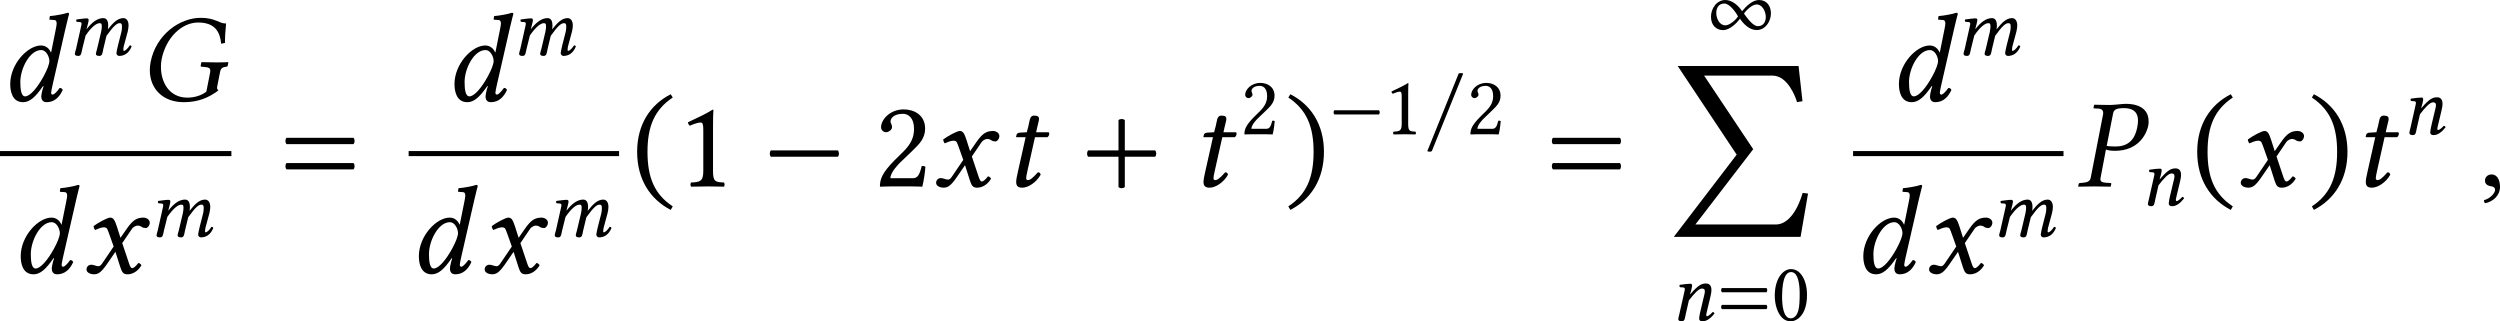 <?xml version='1.0' encoding='UTF-8'?>
<!-- This file was generated by dvisvgm 3.2.2 -->
<svg version='1.1' xmlns='http://www.w3.org/2000/svg' xmlns:xlink='http://www.w3.org/1999/xlink' width='331.335pt' height='42.585pt' viewBox='134.175 739.811 331.335 42.585'>
<defs>
<path id='g1-59' d='M.725-.663C.509-.663 .356-.516 .356-.321C.356-.105 .537-.035 .663-.014C.795 0 .914 .042 .914 .202C.914 .349 .663 .669 .3 .76C.3 .83 .314 .879 .363 .928C.781 .851 1.186 .516 1.186 .028C1.186-.391 1.004-.663 .725-.663Z'/>
<path id='g1-71' d='M3.396-4.589C2.246-4.589 .928-3.675 .628-2.141C.6-1.988 .586-1.841 .586-1.695C.586-.697 1.283 .07 2.462 .07C3.25 .07 3.836-.174 4.373-.579C4.31-.642 4.289-.697 4.303-.774L4.463-1.583C4.505-1.827 4.624-1.869 4.819-1.89C4.854-1.897 4.882-1.911 4.889-1.946L4.924-2.127L4.91-2.141C4.707-2.134 4.561-2.127 4.289-2.127C4.031-2.127 3.759-2.134 3.445-2.141L3.431-2.127L3.396-1.946C3.389-1.911 3.41-1.89 3.438-1.89L3.605-1.876C3.829-1.855 3.926-1.813 3.926-1.674C3.926-1.646 3.926-1.618 3.919-1.583L3.71-.516C3.438-.293 3.027-.181 2.664-.181C1.646-.181 1.2-1.046 1.2-1.869C1.2-2.008 1.206-2.148 1.234-2.28C1.471-3.501 2.35-4.331 3.257-4.331C4.226-4.331 4.47-3.759 4.526-3.159L4.735-3.201C4.735-3.494 4.749-3.773 4.798-4.275C4.394-4.275 4.212-4.589 3.396-4.589Z'/>
<path id='g1-80' d='M2.036-4.003C2.071-4.205 2.155-4.324 2.636-4.324C3.034-4.324 3.417-4.198 3.417-3.626C3.417-3.522 3.403-3.403 3.375-3.264C3.229-2.511 2.81-2.204 2.162-2.204C1.995-2.204 1.757-2.218 1.688-2.239L2.036-4.003ZM.809-.495C.774-.3 .649-.223 .377-.202L.209-.188C.174-.188 .146-.167 .139-.133L.112 0L.126 .014C.37 .007 .711 0 .99 0C1.255 0 1.583 .007 1.897 .014L1.911 0L1.939-.133C1.946-.167 1.925-.188 1.897-.188L1.66-.202C1.444-.216 1.339-.265 1.339-.411C1.339-.432 1.346-.46 1.353-.495L1.646-2.036C1.785-1.988 1.911-1.967 2.148-1.967C3.368-1.967 3.877-2.797 3.989-3.389C4.003-3.459 4.003-3.529 4.003-3.612C4.003-4.024 3.766-4.561 2.734-4.561C2.559-4.561 2.127-4.498 1.855-4.498C1.59-4.498 1.248-4.505 1.004-4.512L.99-4.498L.962-4.352C.955-4.324 .962-4.31 .99-4.31L1.255-4.296C1.353-4.289 1.492-4.24 1.492-4.073C1.492-4.052 1.499-4.024 1.492-4.003L.809-.495Z'/>
<path id='g1-100' d='M2.406-1.353C2.064-.725 1.66-.251 1.388-.251C1.165-.251 1.123-.656 1.123-1.046C1.123-1.785 1.639-2.81 2.28-2.81C2.545-2.81 2.727-2.448 2.727-2.204C2.727-2.043 2.608-1.723 2.406-1.353ZM2.406-.809L2.35-.628C2.308-.46 2.28-.328 2.28-.244C2.28-.112 2.336 .07 2.573 .07C3.006 .07 3.285-.209 3.466-.607C3.431-.669 3.389-.718 3.299-.718C3.11-.46 2.978-.349 2.908-.349C2.887-.349 2.824-.363 2.824-.446C2.824-.509 2.866-.704 2.894-.837L3.633-4.066C3.738-4.519 3.815-4.798 3.815-4.798C3.815-4.847 3.794-4.868 3.731-4.868C3.543-4.798 3.041-4.707 2.755-4.686L2.727-4.519C2.727-4.498 2.741-4.484 2.769-4.484L2.978-4.47C3.068-4.47 3.131-4.428 3.131-4.275C3.131-4.198 3.103-4.08 3.075-3.926L2.824-2.678H2.81C2.727-2.887 2.532-3.062 2.267-3.062C1.52-3.062 .565-2.029 .565-.934C.565-.551 .663 .07 1.276 .07C1.639 .07 1.96-.209 2.378-.823L2.406-.809Z'/>
<path id='g1-109' d='M1.381-2.894C1.381-2.992 1.332-3.041 1.241-3.041C1.018-3.041 .704-2.992 .377-2.95C.328-2.894 .349-2.817 .391-2.755L.669-2.734C.753-2.727 .795-2.664 .795-2.594C.795-2.532 .767-2.434 .725-2.239L.335-.502C.3-.363 .237-.188 .237-.119C.237 0 .307 .07 .53 .07C.795 .07 .781-.237 .851-.502L1.13-1.625C1.674-2.413 2.064-2.643 2.287-2.643C2.427-2.643 2.469-2.594 2.469-2.385C2.469-2.301 2.462-2.134 2.413-1.918L2.078-.502C2.043-.363 1.981-.188 1.981-.119C1.981 0 2.05 .07 2.273 .07C2.538 .07 2.532-.237 2.594-.502L2.859-1.597C3.452-2.427 3.724-2.643 3.947-2.643C4.08-2.643 4.142-2.594 4.142-2.385C4.142-2.308 4.142-2.106 4.087-1.89L3.808-.795C3.738-.509 3.682-.223 3.682-.16C3.682-.021 3.808 .07 3.905 .07C4.317 .07 4.7-.133 4.937-.704C4.924-.767 4.875-.802 4.784-.802C4.617-.537 4.421-.349 4.296-.349C4.261-.349 4.254-.391 4.254-.425C4.254-.453 4.261-.628 4.282-.704L4.617-1.946C4.659-2.106 4.686-2.322 4.686-2.455C4.686-2.894 4.47-3.062 4.254-3.062C3.759-3.062 3.375-2.636 2.971-2.127C2.992-2.239 2.999-2.364 2.999-2.455C2.999-2.943 2.79-3.062 2.594-3.062C2.092-3.062 1.639-2.692 1.227-2.162L1.213-2.169C1.276-2.427 1.381-2.776 1.381-2.894Z'/>
<path id='g1-110' d='M1.73-2.894C1.73-2.992 1.681-3.041 1.59-3.041C1.367-3.041 1.039-2.999 .711-2.95C.663-2.894 .683-2.817 .725-2.755L1.004-2.734C1.088-2.727 1.13-2.664 1.13-2.594C1.13-2.538 1.102-2.434 1.06-2.239L.669-.502C.635-.363 .586-.188 .586-.119C.586-.007 .656 .07 .879 .07C1.144 .07 1.137-.237 1.2-.502L1.465-1.66C1.904-2.232 2.287-2.643 2.538-2.643C2.685-2.643 2.79-2.608 2.79-2.392C2.79-2.308 2.741-2.113 2.692-1.918L2.427-.802C2.371-.579 2.315-.293 2.315-.16S2.385 .07 2.594 .07C2.929 .07 3.264-.167 3.585-.579C3.564-.642 3.529-.697 3.431-.697C3.25-.488 3.041-.349 2.971-.349C2.922-.349 2.901-.384 2.901-.467C2.901-.53 2.943-.683 2.985-.865L3.25-1.974C3.306-2.218 3.333-2.378 3.333-2.504C3.333-2.922 3.145-3.062 2.873-3.062C2.511-3.062 2.218-2.915 1.576-2.162L1.562-2.169C1.646-2.413 1.73-2.783 1.73-2.894Z'/>
<path id='g1-116' d='M1.297-2.992L.928-2.971C.795-2.964 .746-2.908 .732-2.852C.725-2.831 .704-2.748 .704-2.734S.725-2.72 .746-2.72H1.234L.809-.823C.76-.6 .711-.384 .711-.251C.711 0 .837 .07 1.053 .07C1.367 .07 1.827-.216 2.064-.649C2.043-.739 1.995-.781 1.911-.781C1.59-.418 1.465-.349 1.353-.349C1.332-.349 1.262-.363 1.262-.446C1.262-.509 1.283-.649 1.339-.886L1.75-2.72H2.434C2.49-2.741 2.538-2.838 2.538-2.908C2.538-2.943 2.525-2.971 2.504-2.992H1.813L1.883-3.306C1.911-3.438 1.974-3.64 1.974-3.724C1.974-3.843 1.918-3.912 1.695-3.912C1.444-3.912 1.458-3.599 1.388-3.34L1.297-2.992Z'/>
<path id='g1-120' d='M.488-.46C.335-.46 .223-.349 .223-.195C.223-.014 .467 .07 .628 .07C.865 .07 1.032-.035 1.339-.474L1.82-1.172L2.092-.321C2.183-.042 2.253 .07 2.49 .07C2.734 .07 3.041-.063 3.257-.425C3.229-.488 3.166-.544 3.089-.558C2.908-.328 2.817-.272 2.741-.272C2.678-.272 2.629-.363 2.573-.53L2.197-1.653L2.727-2.434C2.838-2.594 3.006-2.622 3.055-2.622C3.11-2.622 3.201-2.601 3.264-2.552C3.313-2.511 3.424-2.483 3.494-2.483C3.592-2.483 3.717-2.622 3.717-2.783C3.717-2.957 3.529-3.062 3.368-3.062C3.02-3.062 2.79-2.943 2.448-2.448L2.099-1.946L1.904-2.559C1.785-2.922 1.709-3.062 1.534-3.062C1.374-3.062 .858-2.776 .614-2.594C.621-2.518 .649-2.427 .704-2.378C.788-2.413 1.018-2.525 1.165-2.525C1.248-2.525 1.318-2.511 1.36-2.448C1.388-2.392 1.437-2.273 1.478-2.155L1.723-1.465L1.074-.509C1.004-.404 .928-.377 .879-.377C.746-.377 .628-.46 .488-.46Z'/>
<use id='g33-42' xlink:href='#g3-42' transform='scale(1.714)'/>
<use id='g33-43' xlink:href='#g3-43' transform='scale(1.714)'/>
<use id='g33-46' xlink:href='#g3-46' transform='scale(1.714)'/>
<use id='g33-47' xlink:href='#g3-47' transform='scale(1.714)'/>
<use id='g33-49' xlink:href='#g3-49' transform='scale(1.714)'/>
<use id='g33-50' xlink:href='#g3-50' transform='scale(1.714)'/>
<use id='g33-61' xlink:href='#g3-61' transform='scale(1.714)'/>
<use id='g30-59' xlink:href='#g1-59' transform='scale(1.714)'/>
<use id='g30-71' xlink:href='#g1-71' transform='scale(1.714)'/>
<use id='g30-80' xlink:href='#g1-80' transform='scale(1.714)'/>
<use id='g30-100' xlink:href='#g1-100' transform='scale(1.714)'/>
<use id='g30-116' xlink:href='#g1-116' transform='scale(1.714)'/>
<use id='g30-120' xlink:href='#g1-120' transform='scale(1.714)'/>
<use id='g29-109' xlink:href='#g1-109' transform='scale(1.143)'/>
<use id='g29-110' xlink:href='#g1-110' transform='scale(1.143)'/>
<path id='g0-201' d='M5.858-2.242L.897 4.244H10.899L11.487 .827L11.059 .777C11.029 .887 10.401 3.268 8.936 3.268H2.6L7.153-2.66L7.163-2.67L3.288-8.478H8.687C9.883-8.478 10.511-6.775 10.62-6.386L11.049-6.456L10.74-9.235H1.205L5.858-2.242Z'/>
<use id='g32-42' xlink:href='#g3-42' transform='scale(1.143)'/>
<use id='g32-48' xlink:href='#g3-48' transform='scale(1.143)'/>
<use id='g32-49' xlink:href='#g3-49' transform='scale(1.143)'/>
<use id='g32-50' xlink:href='#g3-50' transform='scale(1.143)'/>
<use id='g32-61' xlink:href='#g3-61' transform='scale(1.143)'/>
<use id='g32-95' xlink:href='#g3-95' transform='scale(1.143)'/>
<use id='g32-216' xlink:href='#g3-216' transform='scale(1.143)'/>
<path id='g3-42' d='M.411-1.988C.328-1.904 .328-1.723 .411-1.639H4.108C4.191-1.723 4.191-1.904 4.108-1.988H.411Z'/>
<path id='g3-43' d='M2.085 .035C2.169 .119 2.35 .119 2.434 .035V-1.639H4.108C4.191-1.723 4.191-1.904 4.108-1.988H2.434V-3.661C2.35-3.745 2.169-3.745 2.085-3.661V-1.988H.411C.328-1.904 .328-1.723 .411-1.639H2.085V.035Z'/>
<path id='g3-46' d='M.3-1.911C.3-.377 1.032 .718 2.155 1.297L2.267 1.102C1.248 .432 .872-.509 .872-1.911C.872-3.299 1.248-4.233 2.267-4.91L2.155-5.091C1.032-4.519 .3-3.431 .3-1.911Z'/>
<path id='g3-47' d='M2.183-1.911C2.183-3.431 1.451-4.519 .328-5.091L.216-4.91C1.234-4.233 1.611-3.299 1.611-1.911C1.611-.509 1.234 .432 .216 1.102L.328 1.297C1.451 .718 2.183-.377 2.183-1.911Z'/>
<path id='g3-48' d='M1.59 .07C2.127 .07 2.943-.474 2.943-2.113C2.943-2.803 2.776-3.396 2.469-3.801C2.287-4.045 1.995-4.254 1.618-4.254C.928-4.254 .272-3.431 .272-2.05C.272-1.304 .502-.607 .886-.223C1.081-.028 1.318 .07 1.59 .07ZM1.618-4.01C1.736-4.01 1.848-3.968 1.932-3.891C2.148-3.71 2.336-3.18 2.336-2.246C2.336-1.604 2.315-1.165 2.218-.809C2.064-.237 1.723-.174 1.597-.174C.948-.174 .879-1.367 .879-1.974C.879-3.689 1.304-4.01 1.618-4.01Z'/>
<path id='g3-49' d='M2.008-.851V-3.271C2.008-3.689 2.015-4.115 2.029-4.205C2.029-4.24 2.015-4.24 1.988-4.24C1.604-4.003 1.234-3.829 .621-3.543C.635-3.466 .663-3.396 .725-3.354C1.046-3.487 1.2-3.529 1.332-3.529C1.451-3.529 1.471-3.361 1.471-3.124V-.851C1.471-.272 1.283-.237 .795-.216C.753-.174 .753-.028 .795 .014C1.137 .007 1.388 0 1.764 0C2.099 0 2.267 .007 2.615 .014C2.657-.028 2.657-.174 2.615-.216C2.127-.237 2.008-.272 2.008-.851Z'/>
<path id='g3-50' d='M.425-3.264C.425-3.117 .558-2.992 .704-2.992C.823-2.992 1.032-3.117 1.032-3.271C1.032-3.327 1.018-3.368 1.004-3.417S.948-3.529 .948-3.585C.948-3.759 1.13-4.01 1.639-4.01C1.89-4.01 2.246-3.836 2.246-3.166C2.246-2.72 2.085-2.357 1.674-1.939L1.158-1.43C.474-.732 .363-.398 .363 .014C.363 .014 .718 0 .941 0H2.162C2.385 0 2.706 .014 2.706 .014C2.797-.356 2.866-.879 2.873-1.088C2.831-1.123 2.741-1.137 2.671-1.123C2.552-.628 2.434-.453 2.183-.453H.941C.941-.788 1.423-1.262 1.458-1.297L2.162-1.974C2.559-2.357 2.859-2.664 2.859-3.194C2.859-3.947 2.246-4.254 1.681-4.254C.907-4.254 .425-3.682 .425-3.264Z'/>
<path id='g3-61' d='M.411-1.29C.328-1.206 .328-1.025 .411-.941H4.108C4.191-1.025 4.191-1.206 4.108-1.29H.411ZM.411-2.685C.328-2.601 .328-2.42 .411-2.336H4.108C4.191-2.42 4.191-2.601 4.108-2.685H.411Z'/>
<path id='g3-95' d='M.725 1.395L3.32-5.021C3.257-5.084 3.006-5.084 2.943-5.021L.349 1.395C.411 1.458 .663 1.458 .725 1.395Z'/>
<path id='g3-216' d='M5.223-1.974C5.223-2.594 4.875-3.082 4.233-3.082C3.682-3.082 3.159-2.552 2.831-2.155C2.545-2.615 2.001-3.082 1.451-3.082C.718-3.082 .258-2.364 .258-1.702C.258-.934 .753-.586 1.262-.586C1.778-.586 2.371-1.13 2.657-1.534C2.971-1.074 3.452-.593 4.045-.593C4.763-.593 5.223-1.304 5.223-1.974ZM2.497-1.723C2.322-1.437 1.806-.983 1.451-.983C.955-.983 .697-1.555 .697-2.015C.697-2.455 .921-2.79 1.367-2.79C1.792-2.79 2.315-2.078 2.497-1.723ZM4.798-1.674C4.798-1.248 4.582-.914 4.135-.914C3.731-.914 3.222-1.632 2.992-1.953C3.173-2.239 3.675-2.713 4.031-2.713C4.54-2.713 4.798-2.092 4.798-1.674Z'/>
<use id='g25-201' xlink:href='#g0-201' transform='scale(1.2)'/>
</defs>
<g id='page1' transform='matrix(1.4 0 0 1.4 0 0)'>
<use x='95.839' y='537.99' xlink:href='#g30-100'/>
<use x='102.653' y='533.651' xlink:href='#g29-109'/>
<use x='109.018' y='537.99' xlink:href='#g30-71'/>
<rect x='95.839' y='542.737' height='.478' width='21.906'/>
<use x='96.831' y='554.285' xlink:href='#g30-100'/>
<use x='103.646' y='554.285' xlink:href='#g30-120'/>
<use x='110.388' y='550.83' xlink:href='#g29-109'/>
<use x='122.261' y='546.084' xlink:href='#g33-61'/>
<use x='137.896' y='537.99' xlink:href='#g30-100'/>
<use x='144.71' y='533.651' xlink:href='#g29-109'/>
<rect x='134.524' y='542.737' height='.478' width='19.921'/>
<use x='134.524' y='554.285' xlink:href='#g30-100'/>
<use x='141.339' y='554.285' xlink:href='#g30-120'/>
<use x='148.082' y='550.83' xlink:href='#g29-109'/>
<use x='155.641' y='546.084' xlink:href='#g33-46'/>
<use x='159.897' y='546.084' xlink:href='#g33-49'/>
<use x='168.113' y='546.084' xlink:href='#g33-42'/>
<use x='178.517' y='546.084' xlink:href='#g33-50'/>
<use x='184.076' y='546.084' xlink:href='#g30-120'/>
<use x='190.819' y='546.084' xlink:href='#g30-116'/>
<use x='198.15' y='546.084' xlink:href='#g33-43'/>
<use x='208.553' y='546.084' xlink:href='#g30-116'/>
<use x='213.228' y='541.147' xlink:href='#g32-50'/>
<use x='217.432' y='546.084' xlink:href='#g33-47'/>
<use x='221.688' y='541.147' xlink:href='#g32-42'/>
<use x='226.853' y='541.147' xlink:href='#g32-49'/>
<use x='230.559' y='541.147' xlink:href='#g32-95'/>
<use x='234.624' y='541.147' xlink:href='#g32-50'/>
<use x='242.149' y='546.084' xlink:href='#g33-61'/>
<use x='257.518' y='531.959' xlink:href='#g32-216'/>
<use x='253.216' y='545.767' xlink:href='#g25-201'/>
<use x='254.047' y='558.774' xlink:href='#g29-110'/>
<use x='258.375' y='558.774' xlink:href='#g32-61'/>
<use x='263.54' y='558.774' xlink:href='#g32-48'/>
<use x='274.636' y='537.99' xlink:href='#g30-100'/>
<use x='281.45' y='533.651' xlink:href='#g29-109'/>
<rect x='271.265' y='542.737' height='.478' width='19.921'/>
<use x='271.265' y='554.285' xlink:href='#g30-100'/>
<use x='278.079' y='554.285' xlink:href='#g30-120'/>
<use x='284.822' y='550.83' xlink:href='#g29-109'/>
<use x='292.381' y='546.084' xlink:href='#g30-80'/>
<use x='298.503' y='547.877' xlink:href='#g29-110'/>
<use x='303.328' y='546.084' xlink:href='#g33-46'/>
<use x='307.584' y='546.084' xlink:href='#g30-120'/>
<use x='314.327' y='546.084' xlink:href='#g33-47'/>
<use x='318.583' y='546.084' xlink:href='#g30-116'/>
<use x='323.258' y='541.147' xlink:href='#g29-110'/>
<use x='330.475' y='546.084' xlink:href='#g30-59'/>
</g>
</svg>